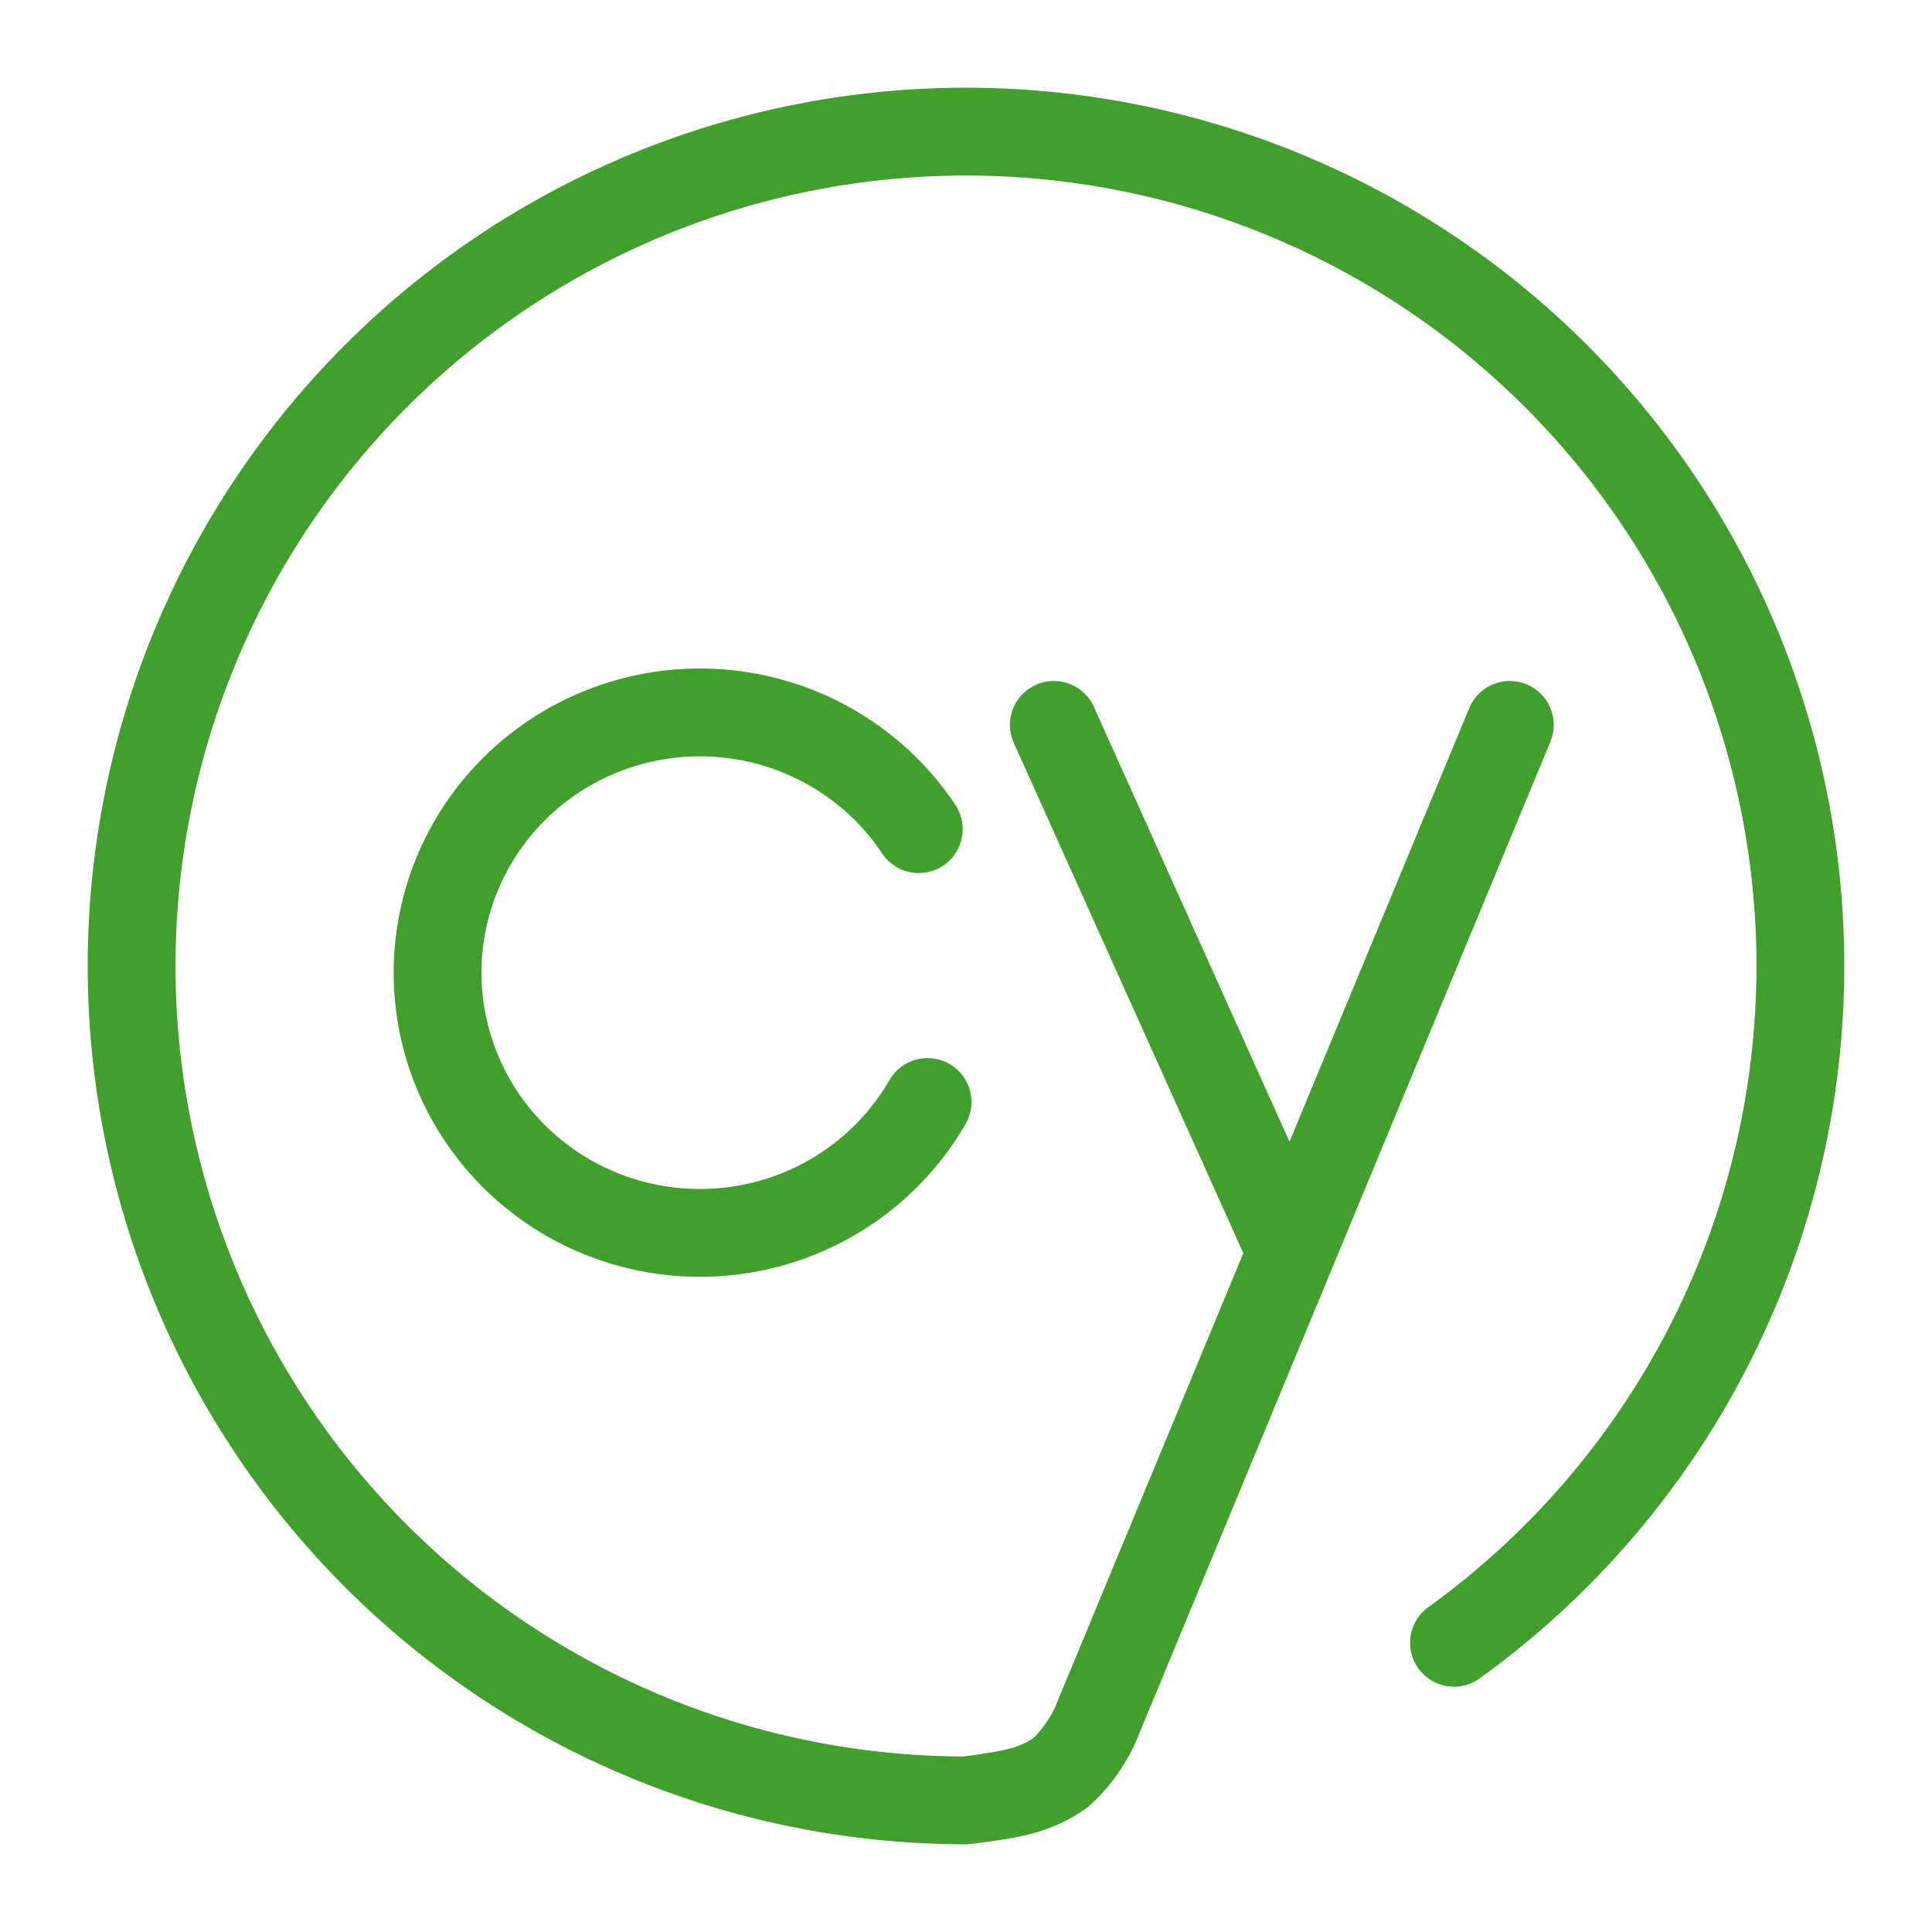 <svg xmlns="http://www.w3.org/2000/svg" width="100" height="100" viewBox="-5 -5 110 110">
    <path fill="none" stroke="#40a02b" stroke-linecap="round" stroke-linejoin="round" stroke-width="5" d="M47.81 57.745a14.936 14.817 0 0 1-16.57 7.012 14.936 14.817 0 0 1-11.318-13.904 14.936 14.817 0 0 1 10.4-14.593 14.936 14.817 0 0 1 16.988 5.947m20.969 23.582L55.002 36.273m-5.026 61.236c2.685-.349 3.854-.538 5.347-1.534.916-.775 1.79-2.053 2.202-3.164l23.438-56.538M49.734 97.505A47.506 47.506 0 0 1 3.042 57.193a47.506 47.506 0 0 1 32.485-52.44 47.506 47.506 0 0 1 56.888 23.852 47.506 47.506 0 0 1-14.629 59.927" paint-order="fill markers stroke"/>
</svg>
